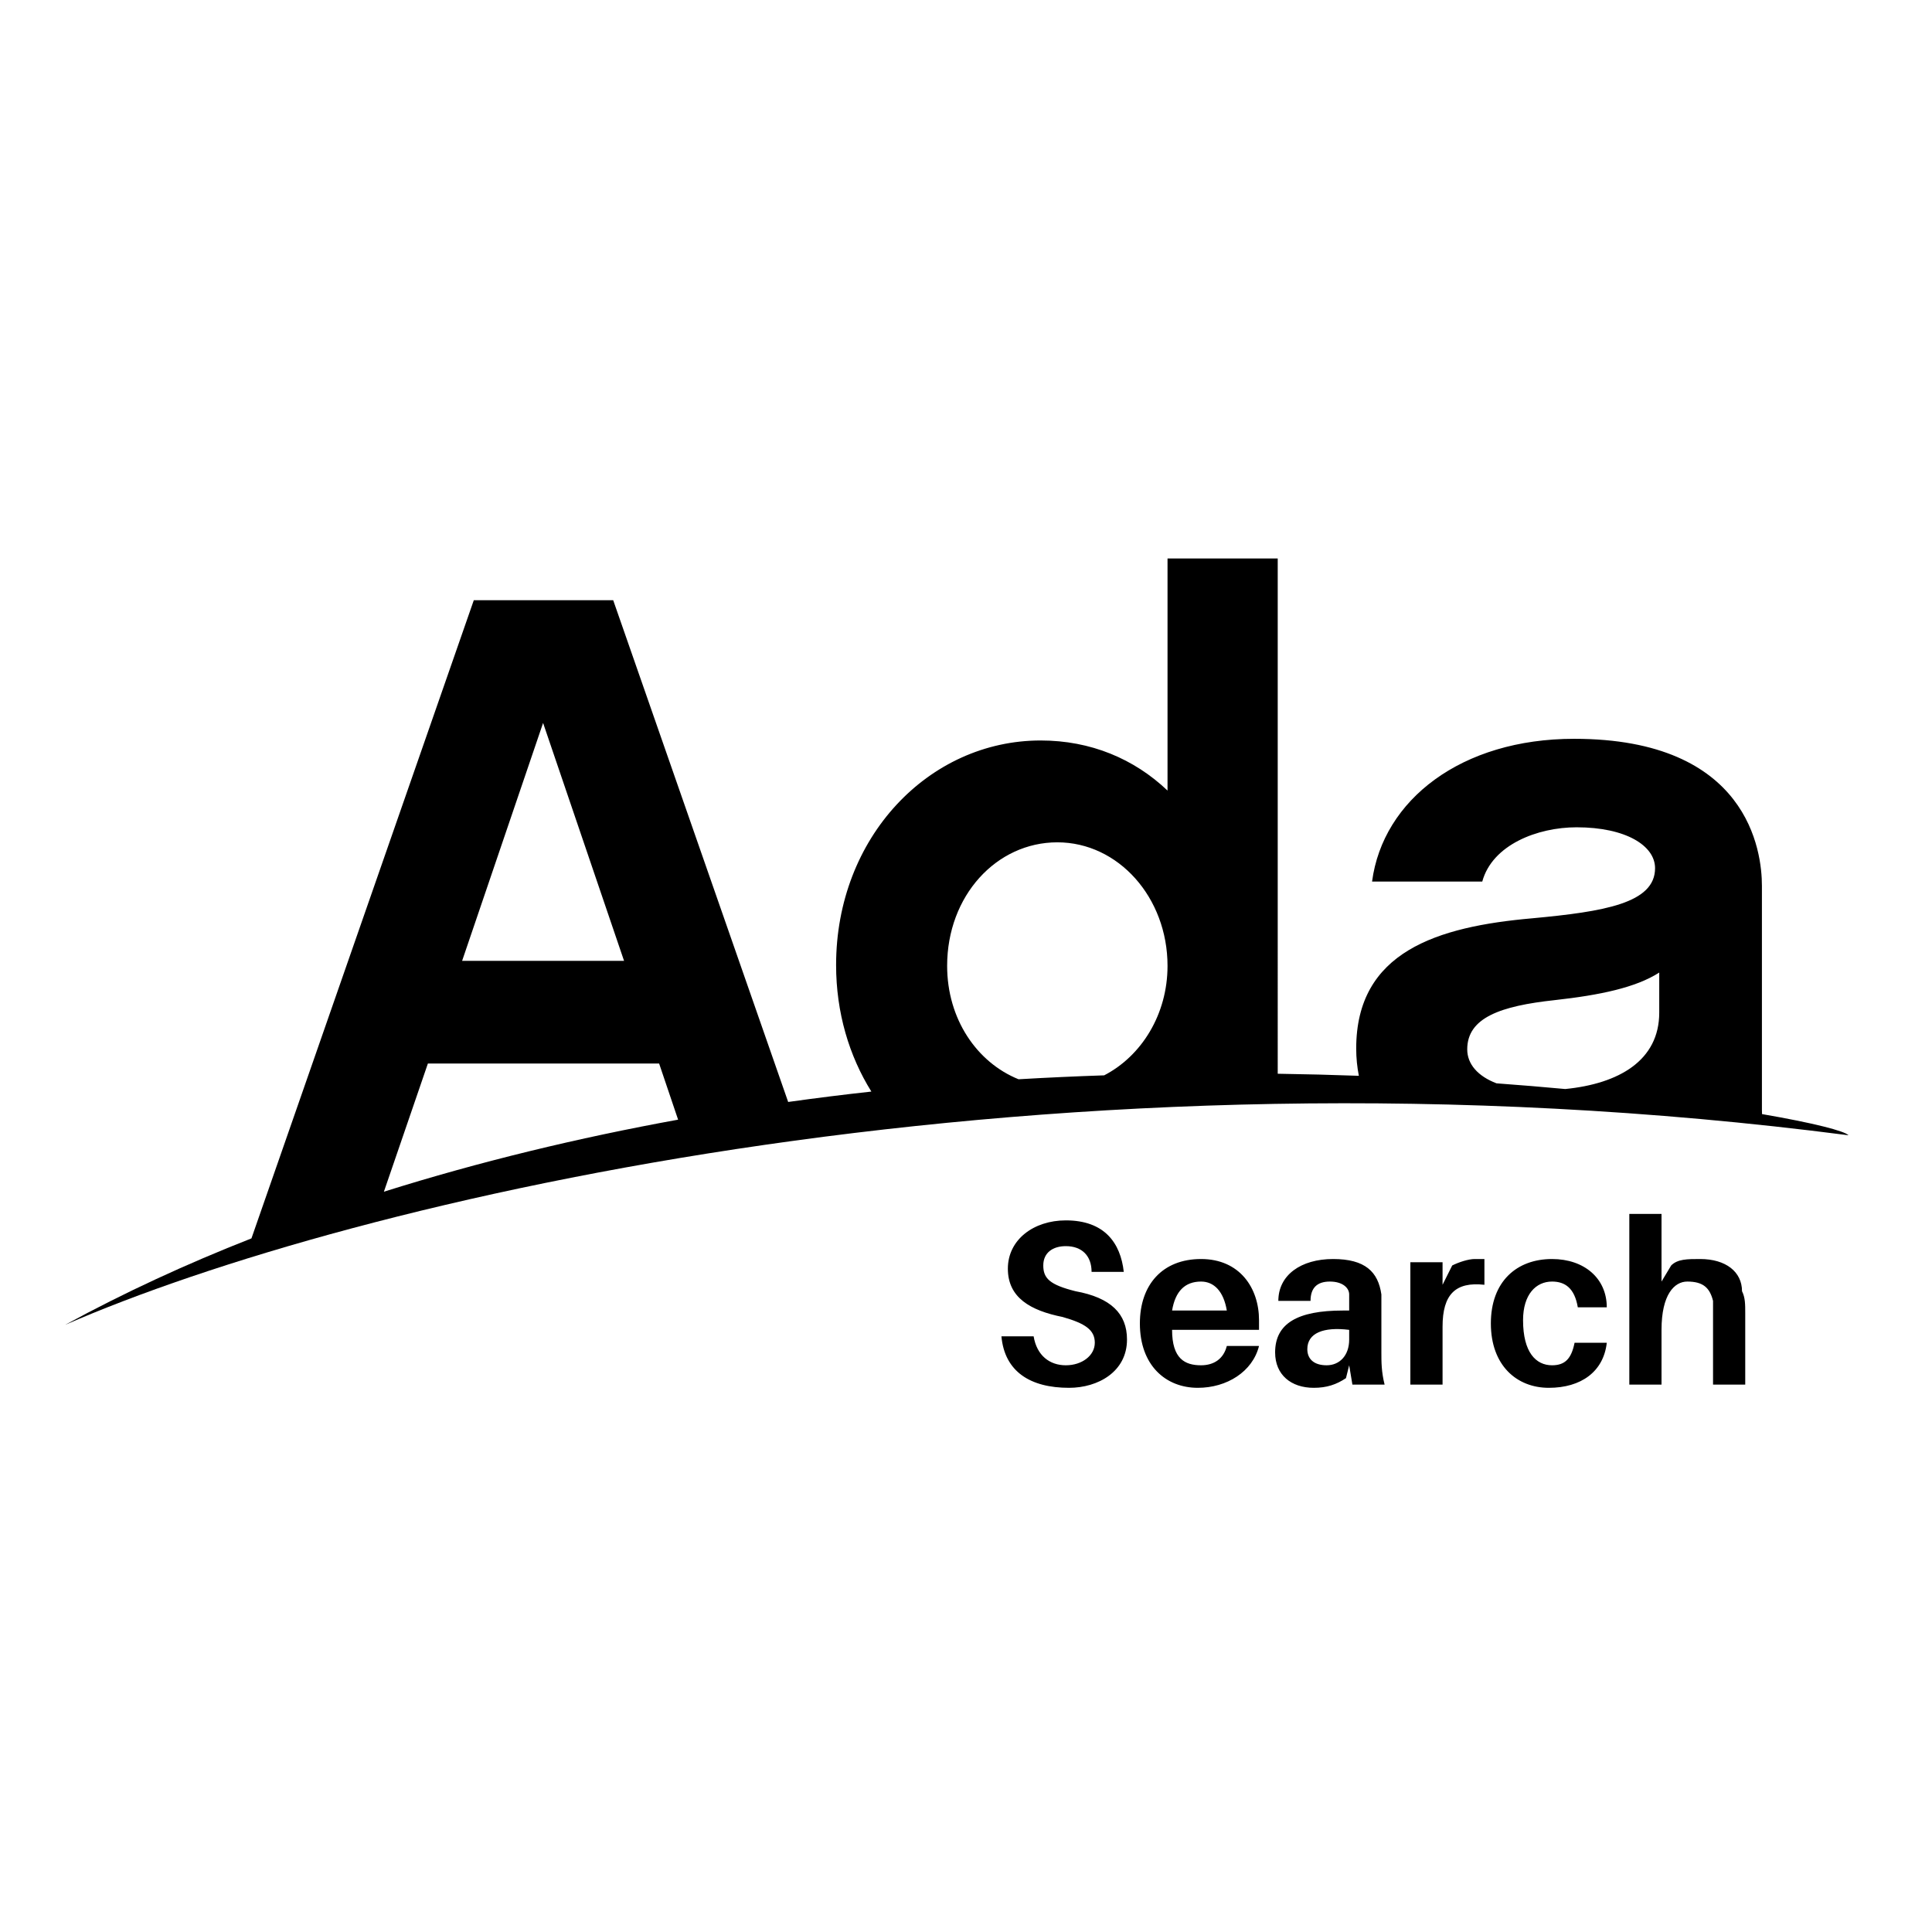 
    <svg id="svg_root" viewBox="0 0 300 300" xmlns="http://www.w3.org/2000/svg">
      <rect id="svg_frame" width="300" height="300" style="fill:none;stroke-width:10" stroke="none"></rect>
      <!-- <circle id="svg_circle_frame" cx="150" cy="150" r="148" style="fill:none;stroke-width:5" stroke="black"/> -->
      <g transform="translate(8, 40)">
        <g transform="matrix(1.333,0,0,-1.333,0,200)" id="g10">
          <g transform="scale(0.095)">
            <path id="svg_logo" fill="#000000" style="fill-opacity:1;fill-rule:nonzero;stroke:none;stroke-width:0.8" d="m 1735.94,608.497 c 0,38.896 40.941,53.217 107.491,60.387 55.265,6.139 99.285,15.355 127.95,33.779 v -49.131 c 0,-58.64 -49.371,-87.165 -115.281,-93.678 -26.889,2.499 -55.025,4.843 -84.241,6.982 -22.73,8.67 -35.918,23.4 -35.918,41.661 z M 461.487,591.095 h 283.558 l 23.266,-68.809 C 646.265,500.073 524.767,470.816 407.554,433.935 Z M 602.761,1008.736 702.047,716.996 H 503.46 Z M 1233.323,862.354 c 74.732,0 135.124,-67.567 135.124,-151.497 0,-59.356 -31.791,-110.483 -77.699,-134.226 -34.575,-1.156 -69.597,-2.75 -104.964,-4.812 -51.178,20.682 -87.576,73.933 -87.576,139.038 0,85.982 60.392,151.497 135.115,151.497 z m 864.104,-333.242 c -0.072,1.937 -0.144,3.859 -0.144,5.67 v 274.345 c 0,41.963 -16.372,180.158 -230.314,180.158 -138.195,0 -234.425,-74.727 -247.733,-175.044 h 135.132 c 12.285,45.045 67.566,66.539 115.681,66.539 60.384,0 96.206,-22.525 96.206,-50.159 0,-42.988 -62.439,-53.236 -150.471,-61.421 -116.689,-10.232 -215.99,-40.943 -215.99,-159.688 0,-11.794 1.184,-22.9 3.255,-33.46 -32.351,1.172 -65.55,2.031 -99.485,2.531 V 1210.394 H 1368.447 V 925.815 c -40.941,38.902 -94.183,61.423 -155.598,61.423 -137.171,0 -250.796,-118.736 -250.796,-275.366 0,-58.34 16.028,-111.482 43.244,-155.142 -33.887,-3.718 -67.918,-7.967 -102.02,-12.747 L 688.738,1159.208 H 517.79 L 245.16,376.716 C 165.535,345.412 88.946,310.14 16.763,270.71 366.241,423.188 1228.037,629.601 2203.454,503.151 c -4.655,5.17 -42.477,15.027 -106.027,25.961"></path>
          </g>
        </g>
      </g>
      <g id="svg_subtext" fill="#000000" transform="translate(154, 215) scale(0.5) "><path d="M23-51C13-51 5-45 5-36C5-27 12-23 22-21C29-19 32-17 32-13C32-9 28-6 23-6C18-6 14-9 13-15L3-15C4-4 12 1 24 1C33 1 42-4 42-14C42-22 37-27 26-29C18-31 16-33 16-37C16-41 19-43 23-43C28-43 31-40 31-35L41-35C40-44 35-51 23-51ZM83-20C83-30 77-39 65-39C53-39 46-31 46-19C46-6 54 1 64 1C73 1 81-4 83-12L73-12C72-8 69-6 65-6C60-6 56-8 56-17L83-17C83-18 83-19 83-20ZM65-32C69-32 72-29 73-23L56-23C57-29 60-32 65-32ZM112 0L122 0C121-4 121-7 121-10L121-22C121-24 121-26 121-28C120-35 116-39 106-39C96-39 89-34 89-26L99-26C99-30 101-32 105-32C109-32 111-30 111-28C111-26 111-25 111-24L111-23L109-23C95-23 88-19 88-10C88-3 93 1 100 1C104 1 107 0 110-2L111-6ZM104-6C100-6 98-8 98-11C98-16 103-18 111-17L111-14C111-9 108-6 104-6ZM150-39C148-39 145-38 143-37L140-31L140-38L130-38L130 0L140 0L140-18C140-28 144-32 153-31L153-39C152-39 151-39 150-39ZM174-39C163-39 155-32 155-19C155-6 163 1 173 1C183 1 190-4 191-13L181-13C180-8 178-6 174-6C169-6 165-10 165-20C165-28 169-32 174-32C178-32 181-30 182-24L191-24C191-33 184-39 174-39ZM233-29C233-35 228-39 220-39C216-39 213-39 211-37L208-32L208-53L198-53L198 0L208 0L208-17C208-28 212-32 216-32C221-32 223-30 224-26C224-24 224-22 224-20L224 0L234 0L234-22C234-25 234-27 233-29Z"></path></g>
    </svg>
  